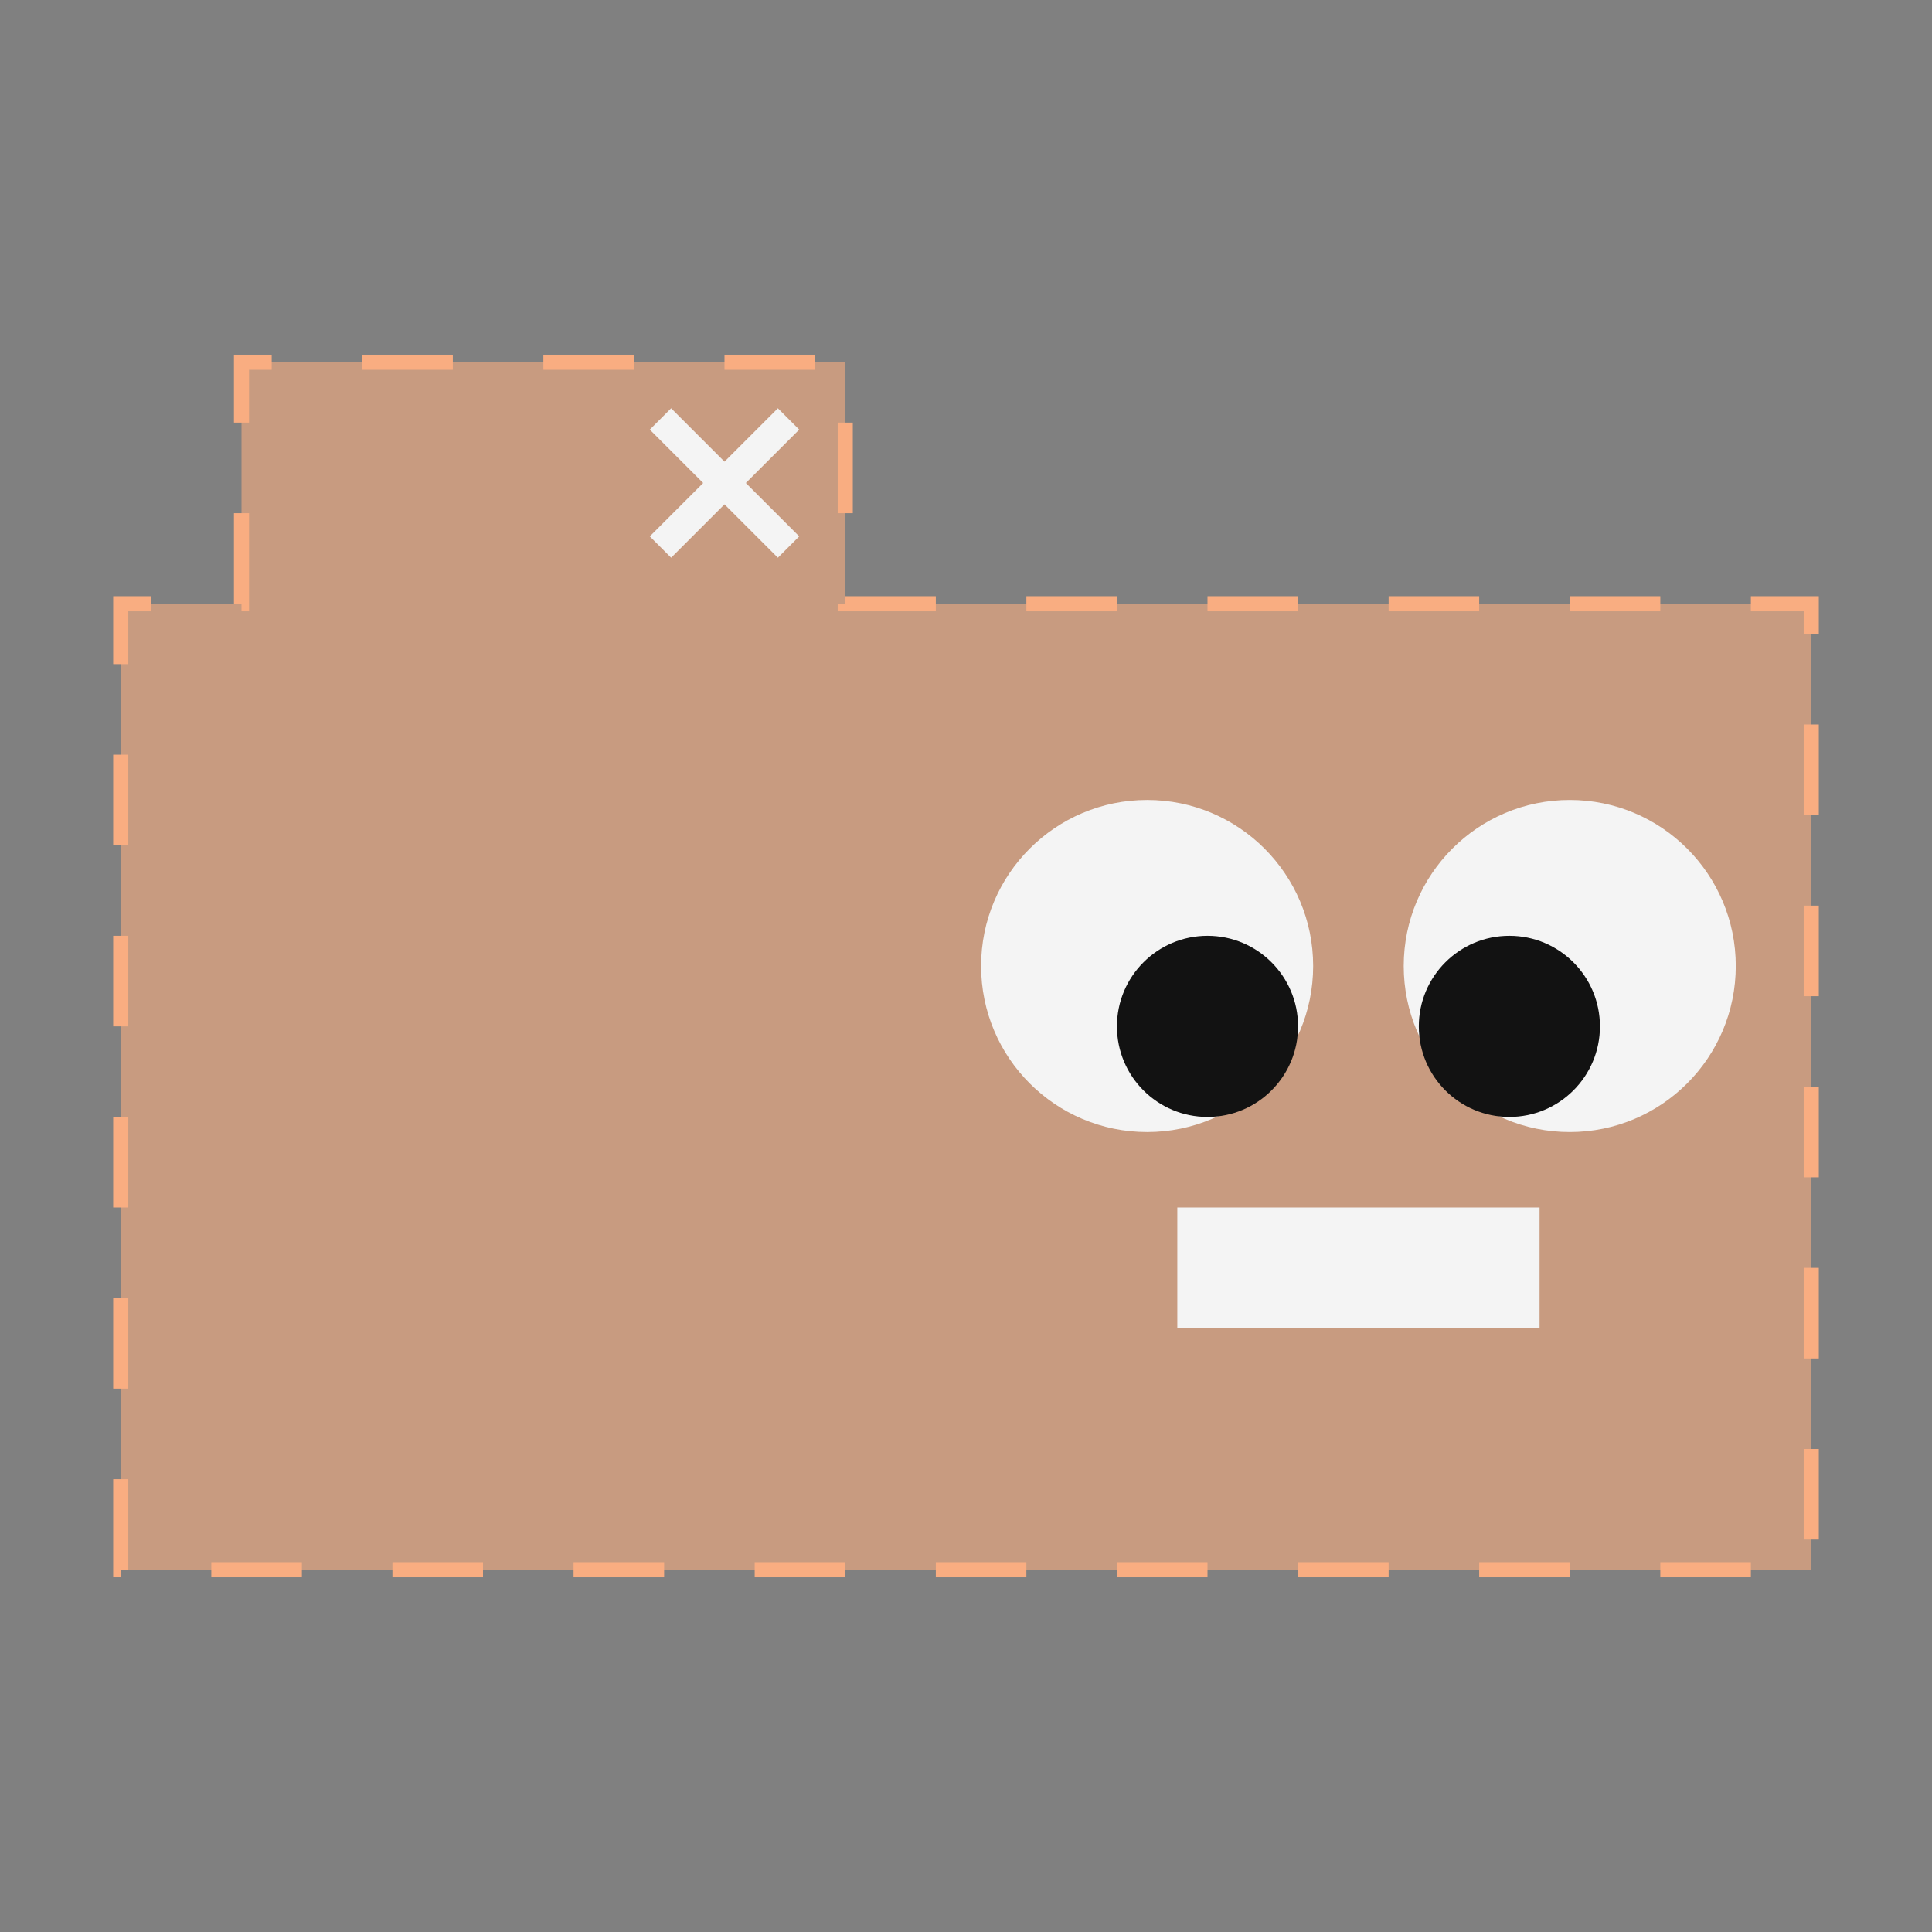 <svg version="1.1" width="128" height="128"
	viewbox="0 0 128 128" fill="none"
	xmlns="http://www.w3.org/2000/svg">
	<rect width="100%" height="100%" fill="#808080" stroke="none"/>
	<defs>
		<style type="text/css"><![CDATA[
      .fill { fill: rgb(244, 244, 244); }
			.str { stroke: rgb(249, 173, 129); }
      polygon.str { fill: rgba(249, 173, 129, 0.6); }
      .bl { fill: rgb(18, 18, 18); }
		]]></style>
	</defs>
	<title>Dotted Line Face</title>
  <polygon points="8 104, 8 40, 16 40, 16 24, 56 24, 56 40, 120 40, 120 104" class="str" stroke-dasharray="6 6 6"/>
	<g class="fill" transform="rotate(45, 48, 32)">
		<rect x="47" y="26" width="2" height="12"/>
		<rect x="42" y="31" width="12" height="2"/>
	</g>
	<g class="fill">
    <circle cx="76" cy="64" r="11"/>
    <circle cx="104" cy="64" r="11"/>
    <rect x="78" y="80" width="24" height="8"/>
  </g>
  <g class="bl">
    <circle cx="80" cy="68" r="6"/>
    <circle cx="100" cy="68" r="6"/>
  </g>
</svg>